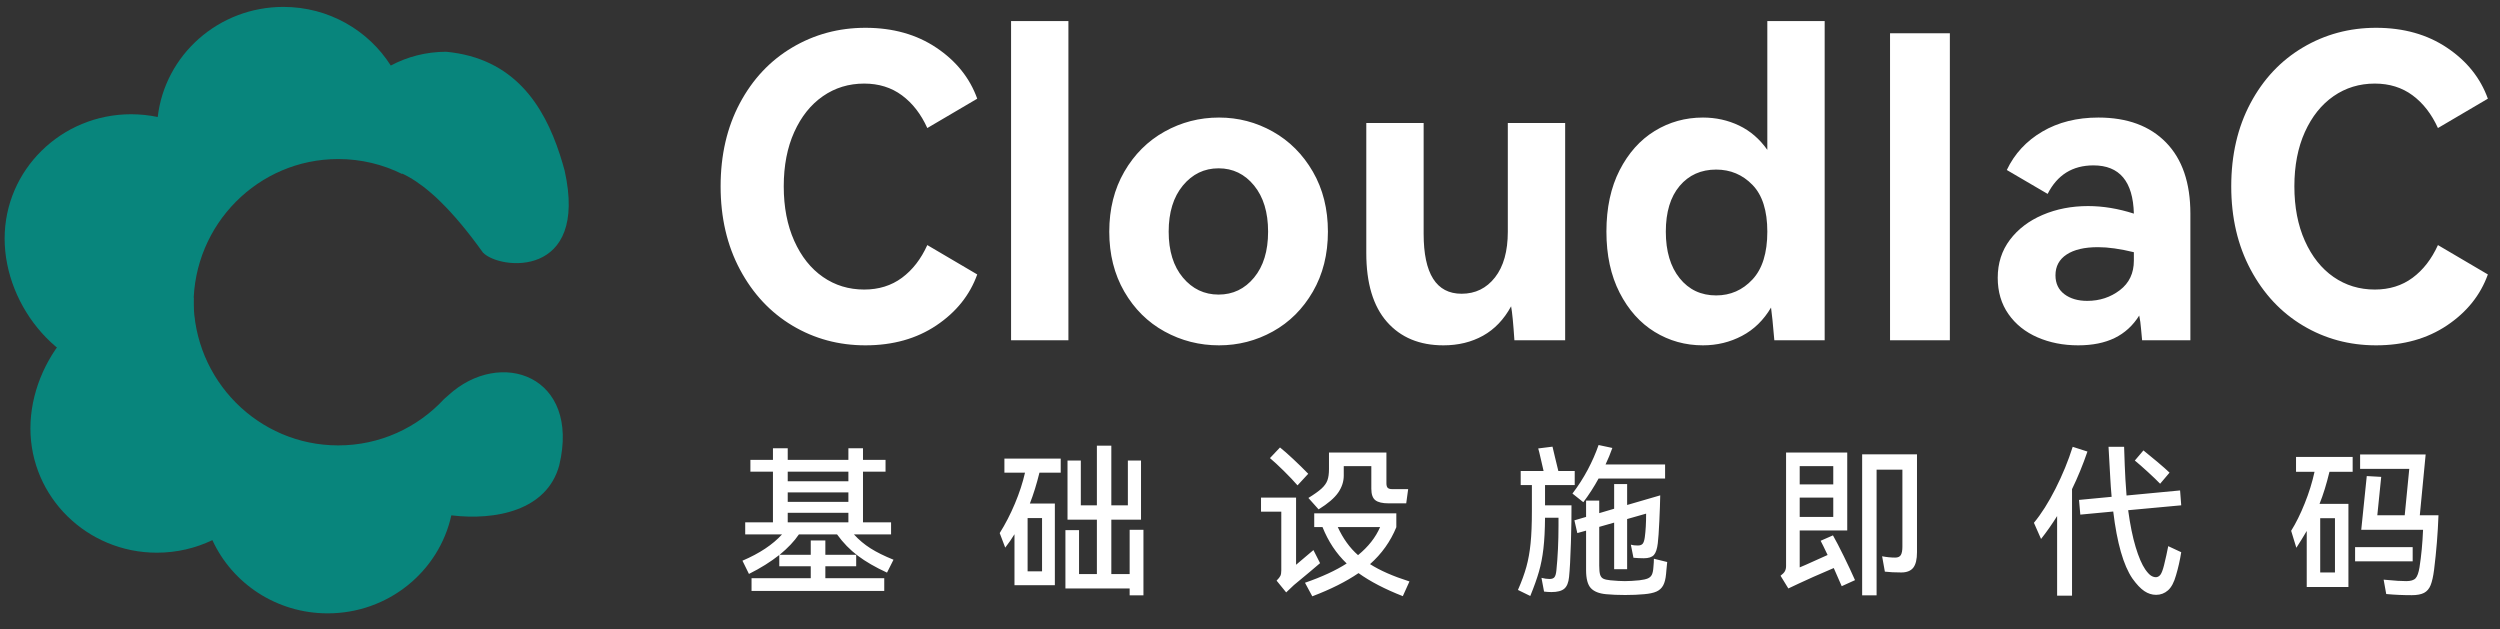 <?xml version="1.0" encoding="UTF-8"?>
<svg width="143px" height="36px" viewBox="0 0 143 36" version="1.1" xmlns="http://www.w3.org/2000/svg" xmlns:xlink="http://www.w3.org/1999/xlink">
    <rect x="0" y="0" width="143" height="36" fill="#333333" stroke="none"/>
    <title>编组 7备份</title>
    <g id="页面-1" stroke="none" stroke-width="1" fill="none" fill-rule="evenodd">
        <g id="画板备份-2" transform="translate(-563, -101)">
            <g id="编组-7备份" transform="translate(563.265, 101.395)">
                <g id="编组-2" transform="translate(40.954, 0.811)" fill="#FFFFFF" fill-rule="nonzero">
                    <path d="M8.283,18.547 C9.857,18.547 11.21,18.167 12.342,17.407 C13.475,16.647 14.254,15.676 14.679,14.492 L14.679,14.492 L11.823,12.812 C11.461,13.612 10.978,14.236 10.372,14.684 C9.766,15.132 9.046,15.356 8.213,15.356 C7.332,15.356 6.545,15.116 5.853,14.636 C5.16,14.156 4.614,13.468 4.212,12.572 C3.811,11.677 3.611,10.637 3.611,9.453 C3.611,8.27 3.811,7.234 4.212,6.346 C4.614,5.458 5.16,4.775 5.853,4.295 C6.545,3.815 7.332,3.575 8.213,3.575 C9.046,3.575 9.766,3.799 10.372,4.247 C10.978,4.695 11.461,5.319 11.823,6.118 L11.823,6.118 L14.679,4.439 C14.254,3.255 13.475,2.283 12.342,1.524 C11.21,0.764 9.857,0.384 8.283,0.384 C6.757,0.384 5.361,0.76 4.094,1.512 C2.828,2.263 1.829,3.327 1.097,4.703 C0.366,6.078 -4.26746355e-13,7.662 -4.26746355e-13,9.453 C-4.26746355e-13,11.245 0.37,12.832 1.109,14.216 C1.849,15.6 2.848,16.667 4.106,17.419 C5.365,18.171 6.757,18.547 8.283,18.547 Z M19.894,18.259 L19.894,-5.42335689e-15 L16.614,-5.42335689e-15 L16.614,18.259 L19.894,18.259 Z M28.508,18.547 C29.609,18.547 30.636,18.283 31.588,17.755 C32.54,17.227 33.303,16.467 33.877,15.476 C34.451,14.484 34.738,13.34 34.738,12.045 C34.738,10.749 34.451,9.605 33.877,8.614 C33.303,7.622 32.54,6.858 31.588,6.322 C30.636,5.786 29.609,5.518 28.508,5.518 C27.391,5.518 26.353,5.786 25.393,6.322 C24.433,6.858 23.666,7.622 23.092,8.614 C22.518,9.605 22.231,10.749 22.231,12.045 C22.231,13.34 22.518,14.484 23.092,15.476 C23.666,16.467 24.433,17.227 25.393,17.755 C26.353,18.283 27.391,18.547 28.508,18.547 Z M28.484,15.644 C27.666,15.644 26.986,15.32 26.443,14.672 C25.9,14.024 25.629,13.148 25.629,12.045 C25.629,10.941 25.9,10.061 26.443,9.405 C26.986,8.75 27.666,8.422 28.484,8.422 C29.303,8.422 29.979,8.75 30.514,9.405 C31.049,10.061 31.316,10.941 31.316,12.045 C31.316,13.148 31.049,14.024 30.514,14.672 C29.979,15.32 29.303,15.644 28.484,15.644 Z M41.346,18.547 C42.196,18.547 42.951,18.363 43.612,17.995 C44.272,17.627 44.807,17.067 45.216,16.315 C45.279,16.651 45.342,17.299 45.405,18.259 L45.405,18.259 L48.308,18.259 L48.308,5.83 L45.028,5.83 L45.028,12.045 C45.028,13.164 44.784,14.036 44.296,14.66 C43.808,15.284 43.171,15.596 42.385,15.596 C40.937,15.596 40.213,14.452 40.213,12.165 L40.213,12.165 L40.213,5.83 L36.933,5.83 L36.933,13.268 C36.933,14.996 37.326,16.307 38.113,17.203 C38.9,18.099 39.977,18.547 41.346,18.547 Z M56.19,18.547 C56.993,18.547 57.736,18.367 58.42,18.007 C59.105,17.647 59.659,17.107 60.084,16.387 C60.131,16.707 60.194,17.331 60.273,18.259 L60.273,18.259 L63.152,18.259 L63.152,-5.42335689e-15 L59.872,-5.42335689e-15 L59.872,7.366 C59.431,6.742 58.892,6.278 58.255,5.974 C57.618,5.67 56.93,5.518 56.19,5.518 C55.183,5.518 54.263,5.774 53.429,6.286 C52.595,6.798 51.927,7.546 51.423,8.53 C50.92,9.513 50.668,10.685 50.668,12.045 C50.668,13.388 50.92,14.552 51.423,15.536 C51.927,16.519 52.595,17.267 53.429,17.779 C54.263,18.291 55.183,18.547 56.19,18.547 Z M56.945,15.692 C56.08,15.692 55.384,15.364 54.857,14.708 C54.33,14.052 54.066,13.164 54.066,12.045 C54.066,10.925 54.33,10.053 54.857,9.429 C55.384,8.806 56.08,8.494 56.945,8.494 C57.763,8.494 58.456,8.786 59.022,9.369 C59.589,9.953 59.872,10.845 59.872,12.045 C59.872,13.26 59.589,14.172 59.022,14.78 C58.456,15.388 57.763,15.692 56.945,15.692 Z" id="Cloud"></path>
                    <path d="M9.36,32.595 L9.36,31.866 L5.991,31.866 L5.991,31.183 L7.755,31.183 L7.755,30.529 L5.991,30.529 L5.991,29.707 L5.156,29.707 L5.156,30.529 L3.375,30.529 C3.851,30.137 4.219,29.747 4.479,29.361 L4.479,29.361 L6.66,29.361 C7.006,29.841 7.404,30.249 7.852,30.585 C8.301,30.922 8.856,31.243 9.518,31.548 L9.518,31.548 L9.889,30.81 C9.363,30.598 8.925,30.381 8.576,30.16 C8.226,29.939 7.909,29.673 7.625,29.361 L7.625,29.361 L9.75,29.361 L9.75,28.67 L8.144,28.67 L8.144,25.772 L9.434,25.772 L9.434,25.1 L8.144,25.1 L8.144,24.436 L7.309,24.436 L7.309,25.1 L3.839,25.1 L3.839,24.436 L2.994,24.436 L2.994,25.1 L1.704,25.1 L1.704,25.772 L2.994,25.772 L2.994,28.67 L1.407,28.67 L1.407,29.361 L3.514,29.361 C2.982,29.947 2.227,30.448 1.249,30.866 L1.249,30.866 L1.621,31.623 C2.283,31.293 2.861,30.931 3.356,30.539 L3.356,30.539 L3.356,31.183 L5.156,31.183 L5.156,31.866 L1.769,31.866 L1.769,32.595 L9.36,32.595 Z M7.309,26.324 L3.839,26.324 L3.839,25.772 L7.309,25.772 L7.309,26.324 Z M7.309,27.501 L3.839,27.501 L3.839,26.959 L7.309,26.959 L7.309,27.501 Z M7.309,28.67 L3.839,28.67 L3.839,28.128 L7.309,28.128 L7.309,28.67 Z M24.186,32.847 L24.186,29.099 L23.397,29.099 L23.397,31.632 L22.349,31.632 L22.349,28.52 L24.047,28.52 L24.047,25.137 L23.295,25.137 L23.295,27.698 L22.349,27.698 L22.349,24.287 L21.523,24.287 L21.523,27.698 L20.604,27.698 L20.604,25.137 L19.843,25.137 L19.843,28.52 L21.523,28.52 L21.523,31.632 L20.502,31.632 L20.502,29.118 L19.723,29.118 L19.723,32.454 L23.397,32.454 L23.397,32.847 L24.186,32.847 Z M19.119,32.268 L19.119,27.595 L17.69,27.595 C17.895,27.071 18.077,26.483 18.238,25.829 L18.238,25.829 L19.454,25.829 L19.454,25.025 L16.233,25.025 L16.233,25.829 L17.412,25.829 C17.282,26.402 17.089,26.994 16.832,27.604 C16.575,28.215 16.286,28.775 15.964,29.286 L15.964,29.286 L16.28,30.118 C16.484,29.856 16.66,29.601 16.809,29.352 L16.809,29.352 L16.809,32.268 L19.119,32.268 Z M18.386,31.473 L17.56,31.473 L17.56,28.427 L18.386,28.427 L18.386,31.473 Z M32.999,26.557 L33.612,25.894 C33.352,25.626 33.067,25.347 32.758,25.058 C32.448,24.768 32.195,24.545 31.997,24.389 L31.997,24.389 L31.422,24.997 C31.638,25.177 31.904,25.424 32.22,25.735 C32.535,26.047 32.795,26.321 32.999,26.557 L32.999,26.557 Z M34.205,27.931 C34.738,27.601 35.11,27.282 35.324,26.973 C35.537,26.665 35.644,26.339 35.644,25.997 L35.644,25.997 L35.644,25.455 L37.221,25.455 L37.221,26.754 C37.221,27.071 37.299,27.29 37.453,27.408 C37.608,27.526 37.859,27.585 38.205,27.585 L38.205,27.585 L39.217,27.585 L39.328,26.772 L38.409,26.772 C38.298,26.772 38.216,26.749 38.163,26.702 C38.111,26.656 38.084,26.567 38.084,26.436 L38.084,26.436 L38.084,24.679 L34.799,24.679 L34.799,25.623 C34.799,25.885 34.77,26.098 34.711,26.263 C34.652,26.428 34.54,26.587 34.373,26.74 C34.205,26.892 33.955,27.071 33.621,27.277 L33.621,27.277 L34.205,27.931 Z M32.35,32.679 L32.498,32.539 L32.795,32.258 C33.482,31.691 33.98,31.274 34.289,31.006 L34.289,31.006 L33.909,30.258 L32.916,31.099 L32.916,27.258 L30.911,27.258 L30.911,28.062 L32.071,28.062 L32.071,31.417 C32.071,31.554 32.054,31.659 32.02,31.73 C31.986,31.802 31.913,31.894 31.802,32.006 L31.802,32.006 L32.35,32.679 Z M33.844,32.903 C34.895,32.504 35.777,32.062 36.488,31.576 C37.157,32.056 38.001,32.495 39.022,32.894 L39.022,32.894 L39.402,32.053 C38.462,31.754 37.71,31.423 37.147,31.062 C37.815,30.47 38.316,29.766 38.651,28.95 L38.651,28.95 L38.651,28.156 L33.955,28.156 L33.955,28.941 L34.428,28.941 C34.756,29.763 35.217,30.458 35.811,31.025 C35.192,31.423 34.397,31.791 33.426,32.127 L33.426,32.127 L33.844,32.903 Z M36.461,30.548 C35.99,30.137 35.604,29.601 35.301,28.941 L35.301,28.941 L37.723,28.941 C37.469,29.532 37.048,30.068 36.461,30.548 Z M49.347,27.52 C49.675,27.084 49.966,26.632 50.22,26.165 L50.22,26.165 L54.024,26.165 L54.024,25.361 L50.619,25.361 C50.761,25.062 50.891,24.748 51.008,24.417 L51.008,24.417 L50.22,24.249 C50.059,24.716 49.851,25.188 49.598,25.665 C49.344,26.142 49.053,26.595 48.725,27.025 L48.725,27.025 L49.347,27.52 Z M46.313,32.884 C46.529,32.355 46.695,31.891 46.809,31.492 C46.924,31.093 47.009,30.655 47.064,30.179 C47.12,29.702 47.151,29.112 47.157,28.408 L47.157,28.408 L47.927,28.408 L47.927,28.875 C47.927,29.779 47.887,30.626 47.807,31.417 C47.788,31.61 47.751,31.741 47.695,31.81 C47.64,31.878 47.547,31.912 47.417,31.912 C47.281,31.912 47.126,31.891 46.953,31.847 L46.953,31.847 L47.101,32.632 C47.25,32.651 47.392,32.66 47.528,32.66 C47.862,32.66 48.105,32.596 48.257,32.469 C48.408,32.341 48.5,32.118 48.531,31.8 C48.574,31.395 48.609,30.741 48.637,29.838 C48.665,28.934 48.676,28.221 48.67,27.698 L48.67,27.698 L47.157,27.698 L47.157,26.539 L48.855,26.539 L48.855,25.735 L47.918,25.735 C47.807,25.262 47.742,24.994 47.723,24.931 L47.723,24.931 L47.584,24.343 L46.767,24.445 L46.823,24.651 C46.848,24.769 46.888,24.942 46.944,25.17 C46.999,25.397 47.043,25.586 47.074,25.735 L47.074,25.735 L45.765,25.735 L45.765,26.539 L46.405,26.539 L46.405,28.015 C46.405,28.757 46.381,29.375 46.331,29.87 C46.282,30.366 46.201,30.814 46.09,31.216 C45.979,31.618 45.818,32.059 45.607,32.539 L45.607,32.539 L46.313,32.884 Z M51.741,32.828 C52.15,32.828 52.512,32.813 52.827,32.782 C53.124,32.757 53.358,32.707 53.528,32.632 C53.698,32.557 53.826,32.44 53.913,32.282 C54,32.123 54.055,31.903 54.08,31.623 L54.08,31.623 L54.099,31.408 L54.145,30.941 L53.384,30.754 C53.384,30.878 53.375,31.04 53.356,31.24 C53.344,31.426 53.314,31.568 53.268,31.665 C53.222,31.761 53.144,31.833 53.036,31.88 C52.928,31.926 52.765,31.962 52.549,31.987 C52.227,32.018 51.952,32.034 51.723,32.034 C51.5,32.034 51.225,32.018 50.897,31.987 C50.711,31.969 50.575,31.937 50.489,31.894 C50.402,31.85 50.342,31.774 50.308,31.665 C50.274,31.556 50.257,31.386 50.257,31.155 L50.257,31.155 L50.257,28.931 L51.11,28.688 L51.11,31.352 L51.853,31.352 L51.853,28.483 L52.939,28.174 C52.939,28.704 52.914,29.152 52.864,29.52 C52.84,29.701 52.799,29.825 52.744,29.894 C52.688,29.962 52.595,29.997 52.465,29.997 C52.304,29.997 52.171,29.981 52.066,29.95 L52.066,29.95 L52.215,30.698 C52.413,30.716 52.611,30.726 52.809,30.726 C53.081,30.726 53.273,30.663 53.384,30.539 C53.495,30.414 53.57,30.19 53.607,29.866 C53.638,29.623 53.667,29.201 53.695,28.599 C53.723,27.998 53.74,27.508 53.746,27.128 L53.746,27.128 L51.853,27.679 L51.853,26.483 L51.11,26.483 L51.11,27.894 L50.257,28.146 L50.257,27.427 L49.505,27.427 L49.505,28.361 L48.837,28.557 L49.004,29.286 L49.505,29.146 L49.505,31.408 C49.505,31.894 49.595,32.235 49.774,32.431 C49.953,32.627 50.244,32.744 50.646,32.782 C50.962,32.813 51.327,32.828 51.741,32.828 Z M61.074,32.454 C61.445,32.28 61.643,32.187 61.668,32.174 C62.113,31.962 62.781,31.666 63.672,31.286 L63.672,31.286 L64.127,32.324 L64.888,31.978 C64.715,31.585 64.501,31.131 64.248,30.613 C63.994,30.096 63.787,29.698 63.626,29.417 L63.626,29.417 L62.921,29.726 C62.995,29.863 63.128,30.134 63.32,30.539 L63.32,30.539 L62.095,31.09 L61.724,31.249 L61.724,29.137 L64.443,29.137 L64.443,24.679 L60.944,24.679 L60.944,31.174 C60.944,31.286 60.922,31.383 60.879,31.464 C60.836,31.545 60.752,31.632 60.628,31.726 L60.628,31.726 L61.074,32.454 Z M66.122,32.847 L66.122,25.66 L67.598,25.66 L67.598,30.071 C67.598,30.283 67.568,30.439 67.51,30.539 C67.451,30.638 67.344,30.688 67.189,30.688 C66.948,30.688 66.698,30.663 66.438,30.613 L66.438,30.613 L66.595,31.492 C66.861,31.523 67.174,31.539 67.533,31.539 C67.848,31.539 68.077,31.448 68.219,31.268 C68.362,31.087 68.433,30.791 68.433,30.38 L68.433,30.38 L68.433,24.782 L65.296,24.782 L65.296,32.847 L66.122,32.847 Z M63.644,26.501 L61.724,26.501 L61.724,25.455 L63.644,25.455 L63.644,26.501 Z M63.644,28.361 L61.724,28.361 L61.724,27.258 L63.644,27.258 L63.644,28.361 Z M77.301,32.866 L77.301,26.772 C77.623,26.112 77.917,25.396 78.183,24.623 L78.183,24.623 L77.339,24.352 C77.085,25.156 76.757,25.955 76.355,26.749 C75.953,27.543 75.541,28.193 75.121,28.698 L75.121,28.698 L75.529,29.623 C75.844,29.224 76.151,28.788 76.448,28.314 L76.448,28.314 L76.448,32.866 L77.301,32.866 Z M82.108,32.819 C82.368,32.819 82.596,32.733 82.79,32.562 C82.985,32.391 83.138,32.102 83.25,31.697 C83.374,31.286 83.473,30.847 83.547,30.38 L83.547,30.38 L82.804,30.034 C82.743,30.358 82.662,30.722 82.563,31.127 C82.495,31.395 82.427,31.574 82.359,31.665 C82.291,31.755 82.207,31.803 82.108,31.81 C82.003,31.81 81.904,31.778 81.811,31.716 C81.719,31.654 81.61,31.536 81.487,31.361 C81.295,31.081 81.112,30.654 80.939,30.081 C80.766,29.508 80.624,28.807 80.512,27.978 L80.512,27.978 L83.547,27.698 L83.482,26.847 L80.419,27.137 C80.401,26.919 80.379,26.607 80.354,26.202 C80.336,25.785 80.324,25.523 80.317,25.417 C80.293,24.832 80.28,24.477 80.28,24.352 L80.28,24.352 L79.389,24.352 L79.491,26.174 C79.504,26.448 79.529,26.794 79.566,27.212 L79.566,27.212 L77.7,27.389 L77.775,28.23 L79.658,28.053 C79.875,29.853 80.24,31.131 80.754,31.884 C80.995,32.221 81.222,32.461 81.436,32.604 C81.649,32.747 81.873,32.819 82.108,32.819 Z M82.34,26.464 L82.879,25.829 C82.724,25.679 82.487,25.47 82.169,25.202 C81.85,24.934 81.589,24.72 81.385,24.558 L81.385,24.558 L80.893,25.137 C81.091,25.299 81.34,25.517 81.64,25.791 C81.94,26.065 82.173,26.29 82.34,26.464 L82.34,26.464 Z M96.73,32.838 C97.034,32.838 97.269,32.794 97.436,32.707 C97.603,32.62 97.728,32.473 97.812,32.268 C97.895,32.062 97.962,31.766 98.011,31.38 C98.141,30.339 98.224,29.302 98.262,28.268 L98.262,28.268 L97.194,28.268 L97.528,24.791 L93.779,24.791 L93.779,25.614 L96.591,25.614 L96.331,28.268 L94.763,28.268 L94.986,26.071 L94.16,26.025 L93.844,29.099 L97.38,29.099 C97.349,29.866 97.281,30.582 97.176,31.249 C97.126,31.554 97.052,31.761 96.953,31.87 C96.854,31.979 96.678,32.034 96.424,32.034 C96.127,32.034 95.768,32.012 95.348,31.969 L95.348,31.969 L95.125,31.95 L95.273,32.772 C95.731,32.816 96.217,32.838 96.73,32.838 Z M93.111,32.37 L93.111,27.614 L91.459,27.614 C91.67,27.09 91.858,26.48 92.026,25.782 L92.026,25.782 L93.353,25.782 L93.353,24.931 L90.114,24.931 L90.114,25.782 L91.172,25.782 C91.042,26.38 90.855,26.983 90.61,27.59 C90.366,28.198 90.108,28.719 89.835,29.156 L89.835,29.156 L90.132,30.127 C90.343,29.803 90.541,29.483 90.726,29.165 L90.726,29.165 L90.726,32.37 L93.111,32.37 Z M92.341,31.539 L91.497,31.539 L91.497,28.436 L92.341,28.436 L92.341,31.539 Z M96.786,30.903 L96.786,30.09 L93.492,30.09 L93.492,30.903 L96.786,30.903 Z" id="基础设施即代码"></path>
                    <path d="M70.313,18.259 L70.313,0.696 L66.891,0.696 L66.891,18.259 L70.313,18.259 Z M77.652,18.547 C78.471,18.547 79.167,18.407 79.741,18.127 C80.315,17.847 80.783,17.419 81.145,16.843 C81.192,17.067 81.228,17.327 81.251,17.623 C81.275,17.919 81.295,18.131 81.31,18.259 L81.31,18.259 L84.071,18.259 L84.071,11.013 C84.071,9.253 83.607,7.898 82.679,6.946 C81.751,5.994 80.461,5.518 78.809,5.518 C77.582,5.518 76.512,5.786 75.599,6.322 C74.687,6.858 74.01,7.59 73.57,8.518 L73.57,8.518 L75.906,9.885 C76.457,8.798 77.33,8.254 78.526,8.254 C80.02,8.254 80.791,9.173 80.838,11.013 C79.942,10.725 79.068,10.581 78.219,10.581 C77.275,10.581 76.41,10.749 75.623,11.085 C74.836,11.421 74.211,11.897 73.747,12.512 C73.283,13.128 73.051,13.852 73.051,14.684 C73.051,15.484 73.255,16.175 73.664,16.759 C74.073,17.343 74.628,17.787 75.328,18.091 C76.028,18.395 76.803,18.547 77.652,18.547 Z M78.172,16.004 C77.637,16.004 77.2,15.876 76.862,15.62 C76.524,15.364 76.354,15.004 76.354,14.54 C76.354,14.028 76.567,13.632 76.992,13.352 C77.416,13.072 78.014,12.932 78.785,12.932 C79.367,12.932 80.052,13.028 80.838,13.22 L80.838,13.22 L80.838,13.7 C80.838,14.42 80.571,14.984 80.036,15.392 C79.501,15.8 78.88,16.004 78.172,16.004 Z M94.691,18.547 C96.265,18.547 97.618,18.167 98.75,17.407 C99.883,16.647 100.662,15.676 101.087,14.492 L101.087,14.492 L98.231,12.812 C97.869,13.612 97.385,14.236 96.78,14.684 C96.174,15.132 95.454,15.356 94.62,15.356 C93.739,15.356 92.953,15.116 92.26,14.636 C91.568,14.156 91.022,13.468 90.62,12.572 C90.219,11.677 90.019,10.637 90.019,9.453 C90.019,8.27 90.219,7.234 90.62,6.346 C91.022,5.458 91.568,4.775 92.26,4.295 C92.953,3.815 93.739,3.575 94.62,3.575 C95.454,3.575 96.174,3.799 96.78,4.247 C97.385,4.695 97.869,5.319 98.231,6.118 L98.231,6.118 L101.087,4.439 C100.662,3.255 99.883,2.283 98.75,1.524 C97.618,0.764 96.265,0.384 94.691,0.384 C93.165,0.384 91.769,0.76 90.502,1.512 C89.236,2.263 88.237,3.327 87.505,4.703 C86.774,6.078 86.408,7.662 86.408,9.453 C86.408,11.245 86.778,12.832 87.517,14.216 C88.256,15.6 89.255,16.667 90.514,17.419 C91.773,18.171 93.165,18.547 94.691,18.547 Z" id="IaC"></path>
                </g>
                <g id="编组-6" transform="translate(0, -0)" fill="#08857C">
                    <path d="M15.943,8.35460638e-12 C18.536,8.35460638e-12 20.809,1.34 22.087,3.354 C23.032,2.851 24.11,2.566 25.256,2.566 C29.14,2.934 30.838,5.629 31.754,8.429 C31.856,8.741 31.948,9.054 32.032,9.365 C33.413,15.562 28.304,15.049 27.358,14.049 C26.478,12.818 25.679,11.877 24.956,11.166 C24.777,10.984 24.588,10.809 24.391,10.643 C23.786,10.12 23.238,9.764 22.744,9.535 L22.735,9.556 C21.633,9.01 20.393,8.702 19.082,8.702 C14.511,8.702 10.805,12.434 10.805,17.037 C10.805,17.961 10.955,18.85 11.23,19.681 C10.086,20.554 8.712,21.089 7.234,21.089 C3.239,21.089 0,17.178 0,13.251 C0,9.324 3.239,6.14 7.234,6.14 C7.756,6.14 8.266,6.195 8.757,6.298 C9.166,2.754 12.228,8.35460638e-12 15.943,8.35460638e-12 Z" id="形状结合"></path>
                    <path d="M18.479,16.269 C21.949,16.269 24.848,18.671 25.551,21.875 C28.057,21.573 31.017,22.134 31.723,24.734 C32.954,29.869 28.348,31.478 25.373,28.736 L25.139,28.531 C23.628,26.898 21.474,25.876 19.082,25.876 C14.511,25.876 10.805,29.607 10.805,34.211 L10.808,34.32 C10.144,34.557 9.439,34.688 8.709,34.688 C4.714,34.688 1.475,30.777 1.475,26.85 C1.475,22.923 4.714,19.739 8.709,19.739 C9.847,19.739 10.924,19.998 11.883,20.458 C13.016,17.988 15.543,16.269 18.479,16.269 Z" id="形状结合备份" transform="translate(16.701, 25.479) scale(1, -1) translate(-16.701, -25.479) "></path>
                </g>
            </g>
        </g>
    </g>
</svg>